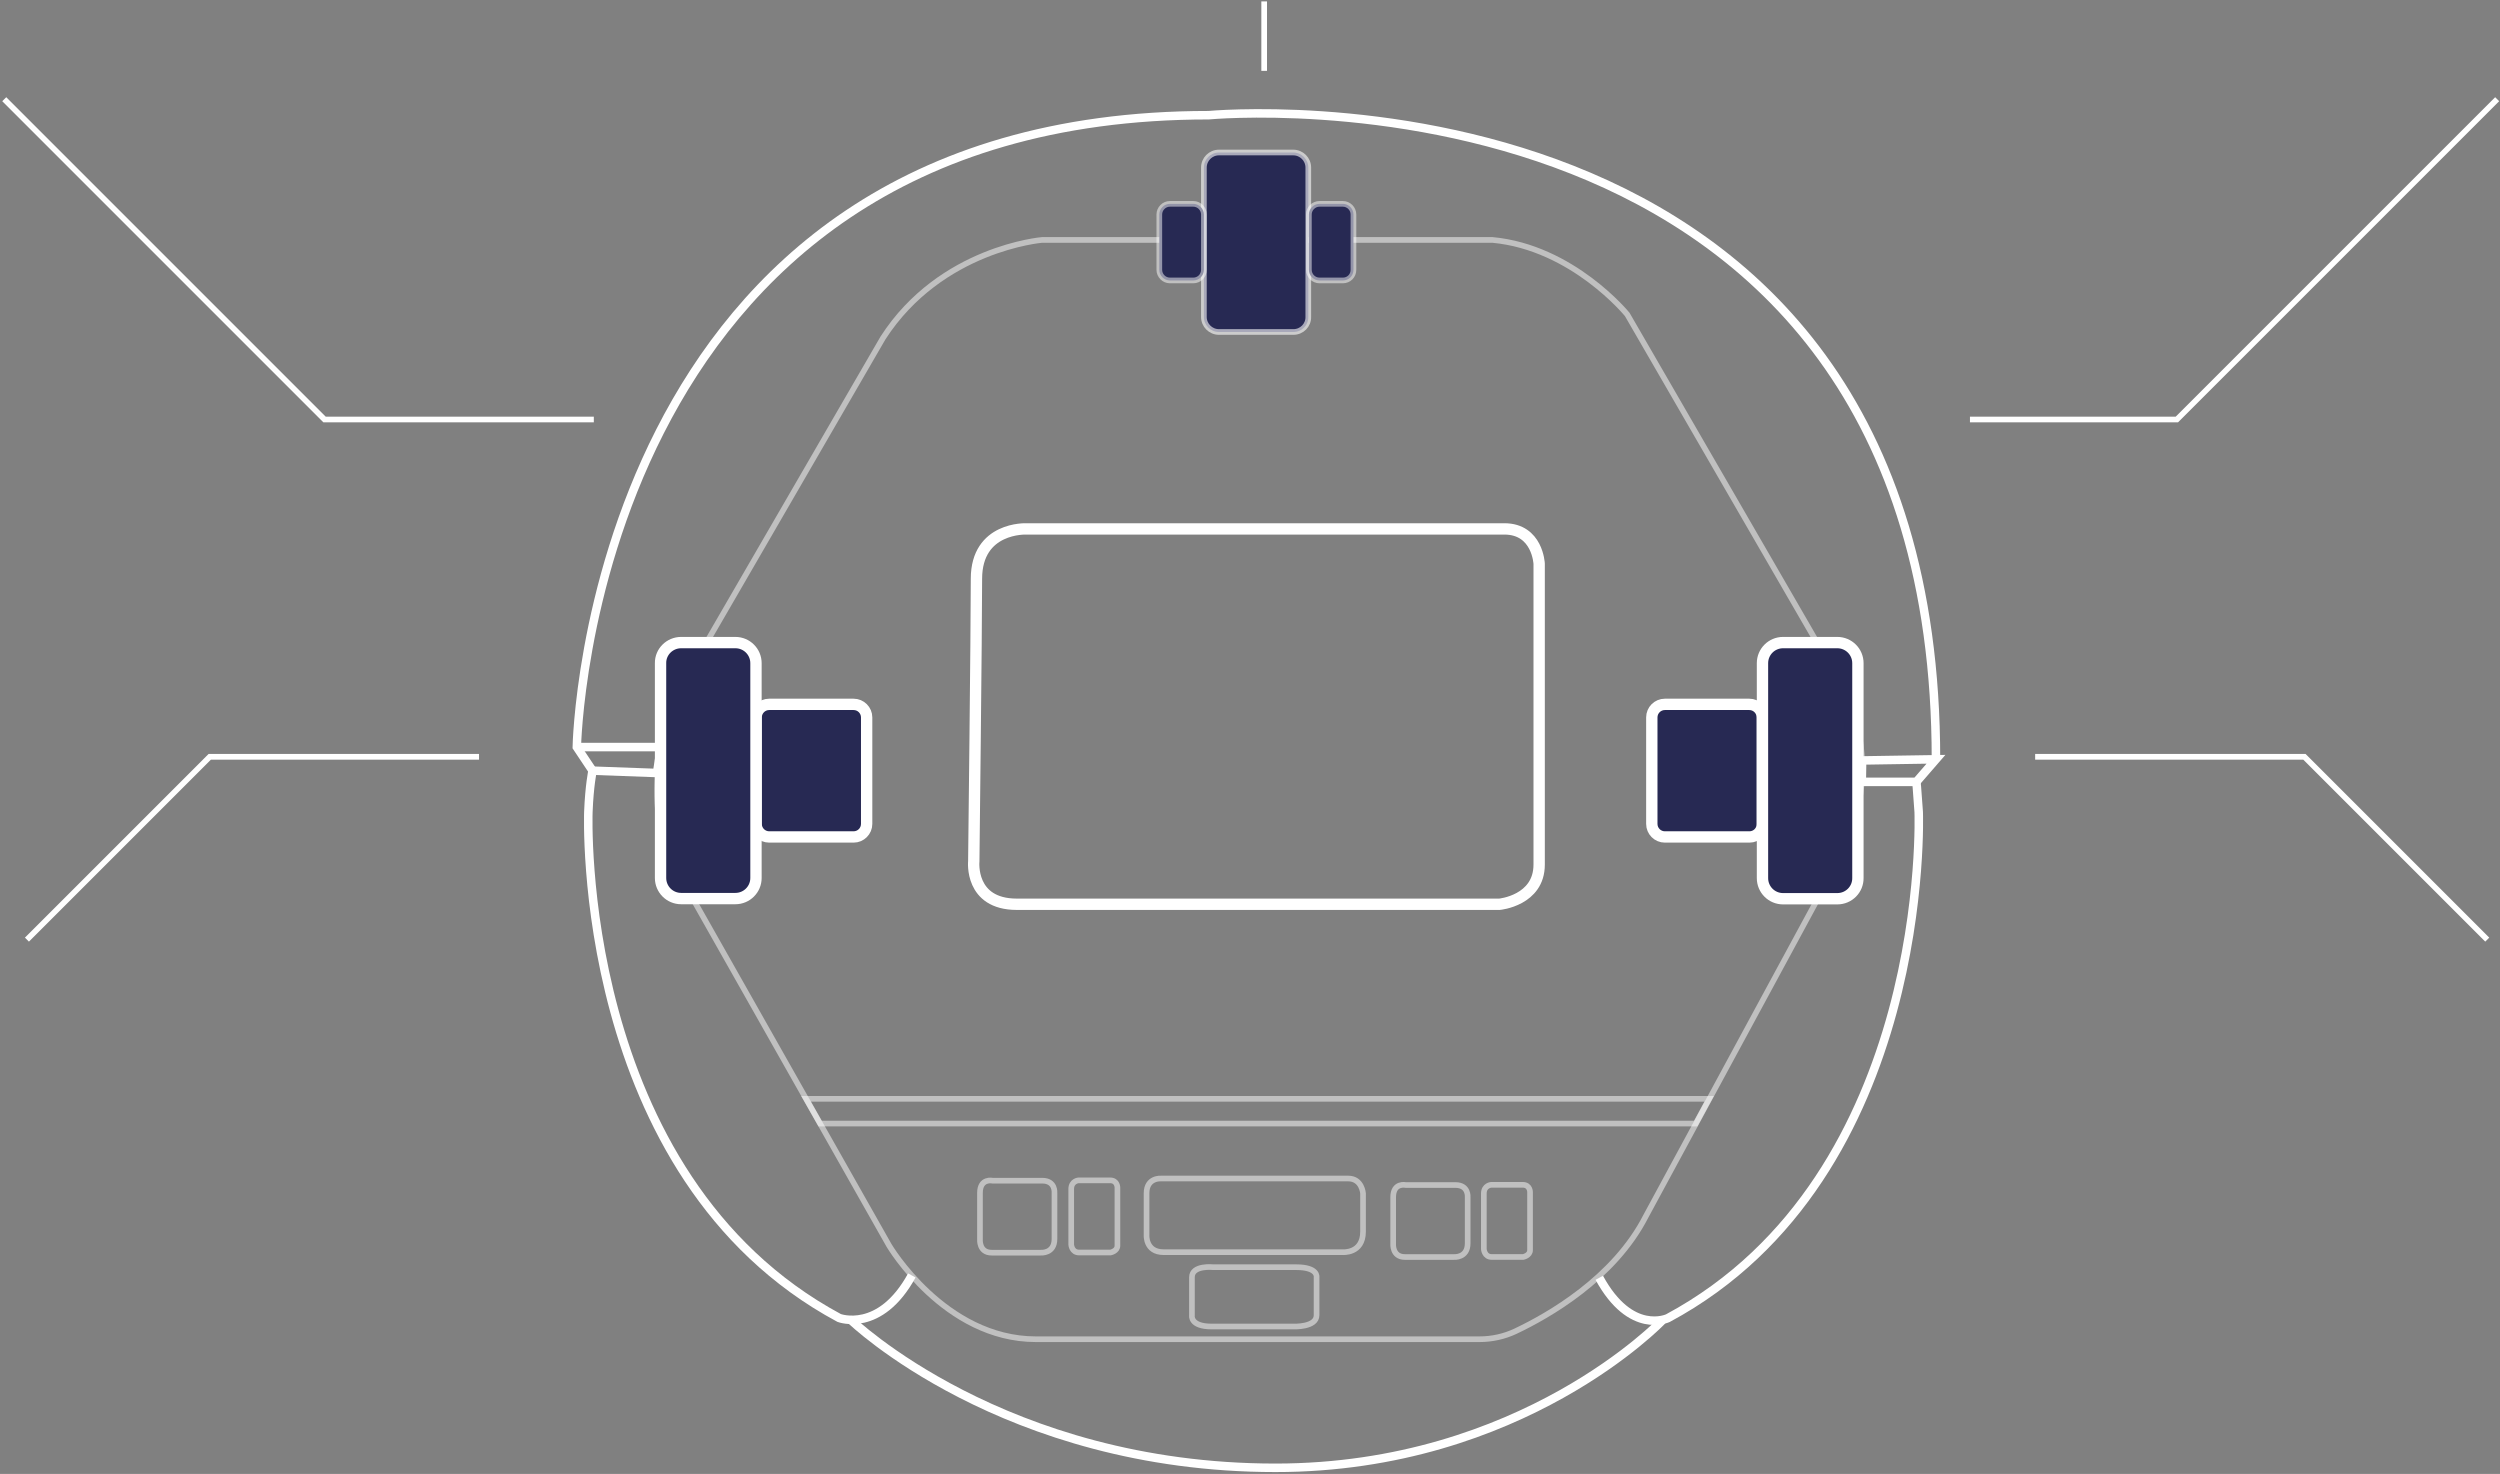 <svg width="882" height="520" viewBox="0 0 882 520" fill="none" xmlns="http://www.w3.org/2000/svg">
<rect x="0" y="0" width="882" height="520" fill="#808080" stroke="none"/>
<path d="M718 267H813L877.5 331.5" stroke="white" stroke-width="2"/>
<path d="M169 267H74L9.5 331.5" stroke="white" stroke-width="2"/>
<path d="M238.231 306.09L313.659 439.404C313.659 439.404 333.151 472.481 365.461 472.481H521.929C526.359 472.481 530.671 471.536 534.688 469.646C546.146 464.212 569.478 451.04 580.701 429.008L647.21 306.149C647.21 306.149 669.242 272.776 647.21 237.336L574.085 110.933C574.085 110.933 554.888 87.306 526.536 84.648H367.646C367.646 84.648 331.911 87.602 311.533 119.203L238.29 245.606C238.231 245.546 223.76 280.514 238.231 306.09Z" stroke="white" stroke-opacity="0.5" stroke-width="2" stroke-miterlimit="10"/>
<path d="M676.094 275.848C676.094 275.848 676.271 276.852 676.92 286.48C676.92 286.48 681.823 414.832 588.438 465.039C588.438 465.039 575.385 471.3 564.221 450.804" stroke="white" stroke-width="3" stroke-miterlimit="10"/>
<path d="M586.43 465.866C586.43 465.866 537 517.844 449.986 517.844C354 517.844 300.134 465.629 300.134 465.629" stroke="white" stroke-width="3" stroke-miterlimit="10"/>
<path d="M284.363 387.661H602.969L598.244 396.403H289.324L284.363 387.661Z" stroke="white" stroke-opacity="0.5" stroke-width="2" stroke-miterlimit="10"/>
<path d="M345.733 420.857V437.218C345.733 437.218 345.319 441.943 349.868 441.943C354.416 441.943 367.174 441.943 367.174 441.943C367.174 441.943 372.018 442.357 372.018 437.1C372.018 431.902 372.018 420.857 372.018 420.857C372.018 420.857 372.431 416.545 367.706 416.545C363.04 416.545 350.222 416.545 350.222 416.545C350.222 416.545 345.733 415.541 345.733 420.857Z" stroke="white" stroke-opacity="0.5" stroke-width="2" stroke-miterlimit="10"/>
<path d="M491.51 422.387V438.749C491.51 438.749 491.096 443.474 495.644 443.474C500.193 443.474 512.951 443.474 512.951 443.474C512.951 443.474 517.795 443.888 517.795 438.631C517.795 433.433 517.795 422.387 517.795 422.387C517.795 422.387 518.208 418.075 513.483 418.075C508.816 418.075 495.999 418.075 495.999 418.075C495.999 418.075 491.51 417.071 491.51 422.387Z" stroke="white" stroke-opacity="0.5" stroke-width="2" stroke-miterlimit="10"/>
<path d="M420.516 450.616V464.099C420.516 464.099 419.825 467.994 427.433 467.994C435.041 467.994 456.383 467.994 456.383 467.994C456.383 467.994 464.485 468.334 464.485 464.002C464.485 459.718 464.485 450.616 464.485 450.616C464.485 450.616 465.176 447.062 457.272 447.062C449.466 447.062 428.026 447.062 428.026 447.062C428.026 447.062 420.516 446.235 420.516 450.616Z" stroke="white" stroke-opacity="0.5" stroke-width="2" stroke-miterlimit="10"/>
<path d="M377.924 419.498V439.108C377.924 439.108 378.102 441.885 380.7 441.885C383.299 441.885 391.805 441.885 391.805 441.885C391.805 441.885 394.227 441.412 394.227 439.463C394.227 437.514 394.227 419.026 394.227 419.026C394.227 419.026 394.286 416.427 391.628 416.427C388.97 416.427 380.523 416.427 380.523 416.427C380.523 416.427 377.924 416.604 377.924 419.498Z" stroke="white" stroke-opacity="0.5" stroke-width="2" stroke-miterlimit="10"/>
<path d="M523.5 421.071V440.682C523.5 440.682 523.677 443.458 526.276 443.458C528.875 443.458 537.381 443.458 537.381 443.458C537.381 443.458 539.802 442.985 539.802 441.036C539.802 439.087 539.802 420.599 539.802 420.599C539.802 420.599 539.862 418 537.204 418C534.546 418 526.099 418 526.099 418C526.099 418 523.5 418.177 523.5 421.071Z" stroke="white" stroke-opacity="0.5" stroke-width="2" stroke-miterlimit="10"/>
<path d="M343.548 303.845C343.548 303.845 341.953 319.025 358.728 319.025C375.444 319.025 529.017 319.025 529.017 319.025C529.017 319.025 543.016 317.726 543.016 305.026C543.016 290.26 543.016 198.883 543.016 198.883C543.016 198.883 542.485 186.597 530.73 186.597C515.668 186.597 362.095 186.597 362.095 186.597C362.095 186.597 344.493 185.829 344.493 204.199C344.493 222.569 343.548 303.845 343.548 303.845Z" stroke="white" stroke-width="4" stroke-miterlimit="10"/>
<path d="M404.505 420.975V435.741C404.505 435.741 404.092 441.766 410.53 441.766C416.968 441.766 473.614 441.766 473.614 441.766C473.614 441.766 480.879 442.416 480.879 434.501C480.879 426.586 480.879 421.034 480.879 421.034C480.879 421.034 480.524 415.777 475.622 415.777C470.66 415.777 409.644 415.777 409.644 415.777C409.644 415.777 404.505 415.363 404.505 420.975Z" stroke="white" stroke-opacity="0.5" stroke-width="2" stroke-miterlimit="10"/>
<path d="M683.005 267.874L656.956 268.287L656.838 275.848H676.094L683.005 267.874ZM683.005 267.874C683.005 16.249 426.418 40.643 426.418 40.643C207.576 40.643 203.5 263.562 203.5 263.562L209.052 271.89C209.052 271.89 207.93 277.206 207.576 286.421C207.576 286.421 202.673 414.773 296.058 464.98C296.058 464.98 310.47 470.473 321.693 449.977" stroke="white" stroke-width="3" stroke-miterlimit="10"/>
<path d="M203.5 263.562H233.211L231.793 272.717L209.052 271.89" stroke="white" stroke-width="3" stroke-miterlimit="10"/>
<path d="M456.325 117.126H430.044C427.116 117.126 424.733 114.743 424.733 111.815V59.116C424.733 56.189 427.116 53.806 430.044 53.806H456.257C459.185 53.806 461.568 56.189 461.568 59.116V111.815C461.636 114.743 459.253 117.126 456.325 117.126Z" fill="#272953" stroke="white" stroke-opacity="0.6" stroke-width="2" stroke-miterlimit="10"/>
<path d="M473.755 98.947H465.517C463.474 98.947 461.772 97.245 461.772 95.203V75.662C461.772 73.619 463.474 71.917 465.517 71.917H473.755C475.798 71.917 477.5 73.619 477.5 75.662V95.203C477.5 97.313 475.866 98.947 473.755 98.947Z" fill="#272953" stroke="white" stroke-opacity="0.5" stroke-width="2" stroke-miterlimit="10"/>
<path d="M420.988 98.947H412.75C410.707 98.947 409.005 97.245 409.005 95.203V75.662C409.005 73.619 410.707 71.917 412.75 71.917H420.988C423.031 71.917 424.733 73.619 424.733 75.662V95.203C424.733 97.313 423.031 98.947 420.988 98.947Z" fill="#272953" stroke="white" stroke-opacity="0.5" stroke-width="2" stroke-miterlimit="10"/>
<path d="M617.196 295.281H587.367C584.827 295.281 582.76 293.214 582.76 290.674V253.107C582.76 250.567 584.827 248.5 587.367 248.5H617.137C619.677 248.5 621.744 250.567 621.744 253.107V290.674C621.803 293.214 619.736 295.281 617.196 295.281Z" fill="#272953" stroke="white" stroke-width="4" stroke-miterlimit="10"/>
<path d="M648.206 317.076H629.068C625.052 317.076 621.803 313.828 621.803 309.811V233.969C621.803 229.953 625.052 226.704 629.068 226.704H648.206C652.222 226.704 655.471 229.953 655.471 233.969V309.752C655.53 313.769 652.281 317.076 648.206 317.076Z" fill="#272953" stroke="white" stroke-width="4" stroke-miterlimit="10"/>
<path d="M301.146 295.28H271.376C268.836 295.28 266.769 293.213 266.769 290.673V253.107C266.769 250.567 268.836 248.5 271.376 248.5H301.146C303.686 248.5 305.753 250.567 305.753 253.107V290.673C305.753 293.213 303.686 295.28 301.146 295.28Z" fill="#272953" stroke="white" stroke-width="4" stroke-miterlimit="10"/>
<path d="M240.307 226.704H259.444C263.461 226.704 266.71 229.953 266.71 233.969V309.752C266.71 313.769 263.461 317.017 259.444 317.017H240.307C236.29 317.017 233.042 313.769 233.042 309.752V233.969C232.982 229.953 236.29 226.704 240.307 226.704Z" fill="#272953" stroke="white" stroke-width="4" stroke-miterlimit="10"/>
<path d="M209.5 148H114.5L1.5 35M446 25V0.5M695 148H768L881 35" stroke="white" stroke-width="2"/>
</svg>
